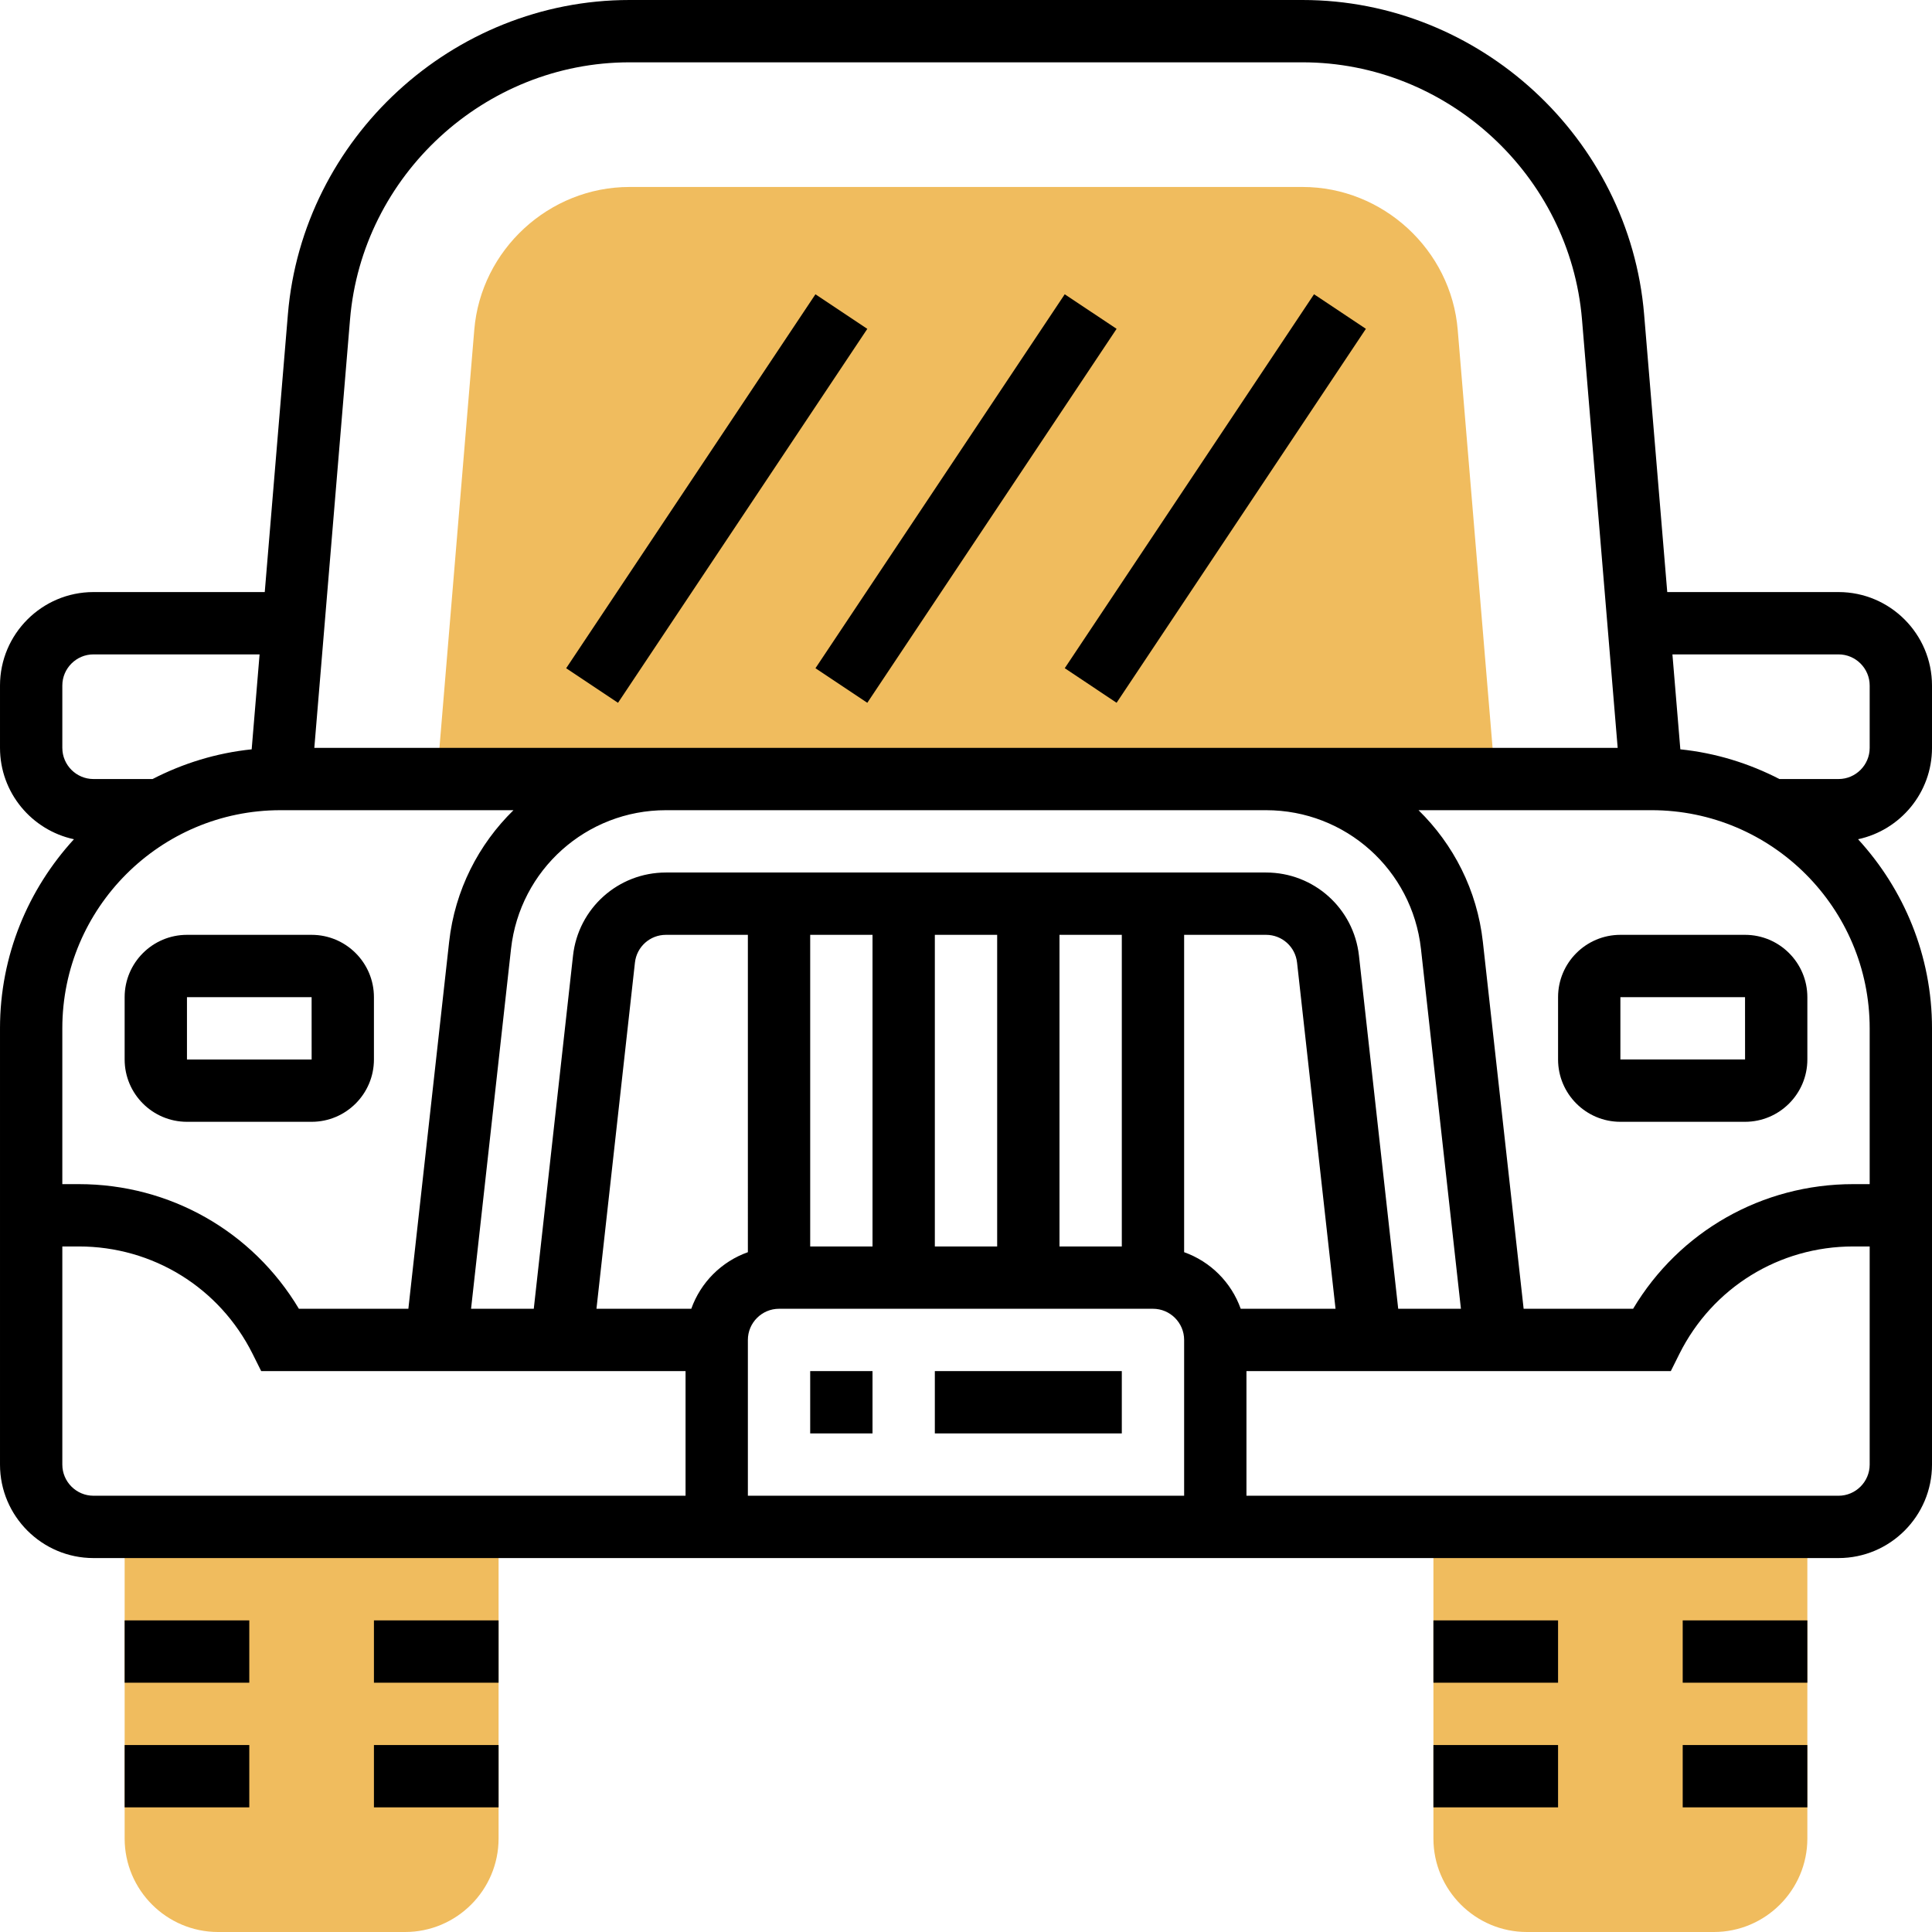 <svg height="496pt" viewBox="0 0 496 496" width="496pt" xmlns="http://www.w3.org/2000/svg"><g fill="#f0bc5e"><path d="m374.238 84.68c-1.703-20.566-19.207-36.68-39.848-36.68h-172.781c-20.641 0-38.152 16.113-39.848 36.68l-9.555 114.656h271.594zm0 0"/><path d="m32 392v80c0 13.23 10.77 24 24 24h48c13.23 0 24-10.77 24-24v-80zm0 0"/><path d="m368 392v80c0 13.23 10.77 24 24 24h48c13.23 0 24-10.77 24-24v-80zm0 0"/></g><path d="m48 288h32c8.824 0 16-7.176 16-16v-16c0-8.824-7.176-16-16-16h-32c-8.824 0-16 7.176-16 16v16c0 8.824 7.176 16 16 16zm0-32h32l.008 16h-32.008zm0 0"/><path d="m448 240h-32c-8.824 0-16 7.176-16 16v16c0 8.824 7.176 16 16 16h32c8.824 0 16-7.176 16-16v-16c0-8.824-7.176-16-16-16zm-32 32v-16h32l.008 16zm0 0"/><path d="m496 192v-16c0-13.23-10.77-24-24-24h-43.969l-5.941-71.312c-3.777-45.238-42.297-80.688-87.699-80.688h-172.781c-45.402 0-83.922 35.449-87.699 80.688l-5.941 71.312h-43.969c-13.23 0-24 10.77-24 24v16c0 11.512 8.152 21.137 18.984 23.457-11.746 12.816-18.984 29.832-18.984 48.543v112c0 13.23 10.77 24 24 24h448c13.23 0 24-10.77 24-24v-112c0-18.711-7.238-35.727-18.984-48.543 10.832-2.32 18.984-11.945 18.984-23.457zm-334.391-176h172.781c37.152 0 68.664 29 71.754 66.016l9.16 109.984h-334.609l9.168-109.984c3.082-37.016 34.602-66.016 71.746-66.016zm203.191 227.586 10.262 92.414h-16.102l-10.074-90.648c-1.344-12.176-11.598-21.352-23.848-21.352h-154.078c-12.25 0-22.496 9.176-23.848 21.344l-10.074 90.656h-16.102l10.262-92.414c2.266-20.289 19.352-35.586 39.762-35.586h154.078c20.41 0 37.496 15.297 39.762 35.586zm-46.273 92.414c-2.414-6.777-7.75-12.113-14.527-14.527v-81.473h21.039c4.082 0 7.504 3.055 7.953 7.121l9.879 88.879zm-30.527-16h-16v-80h16zm-32 0h-16v-80h16zm-32 0h-16v-80h16zm-32 1.473c-6.777 2.414-12.113 7.75-14.527 14.527h-24.344l9.879-88.887c.457-4.059 3.871-7.113 7.953-7.113h21.039zm0 22.527c0-4.406 3.594-8 8-8h96c4.406 0 8 3.594 8 8v40h-112zm-176-152v-16c0-4.406 3.594-8 8-8h42.641l-2.031 24.375c-9.098.938-17.664 3.617-25.441 7.625h-15.168c-4.406 0-8-3.594-8-8zm56 16h59.824c-8.953 8.762-15.039 20.496-16.52 33.816l-10.465 94.184h-28.105c-11.863-19.855-33.086-32-56.512-32h-4.223v-40c0-30.879 25.121-56 56-56zm-56 168v-56h4.223c19.016 0 36.121 10.566 44.625 27.574l2.207 4.426h108.945v32h-152c-4.406 0-8-3.594-8-8zm456 8h-152v-32h108.945l2.207-4.426c8.504-17.008 25.602-27.574 44.625-27.574h4.223v56c0 4.406-3.594 8-8 8zm8-80h-4.223c-23.426 0-44.648 12.145-56.512 32h-28.105l-10.465-94.184c-1.48-13.32-7.566-25.055-16.52-33.816h59.824c30.879 0 56 25.121 56 56zm0-112c0 4.406-3.594 8-8 8h-15.168c-7.777-4.008-16.344-6.688-25.441-7.625l-2.031-24.375h42.641c4.406 0 8 3.594 8 8zm0 0"/><path d="m145.352 171.555 63.996-96.004 13.316 8.875-64 96.004zm0 0"/><path d="m209.352 171.551 63.996-96.004 13.316 8.875-64 96.004zm0 0"/><path d="m273.352 171.547 63.996-96.004 13.316 8.875-64 96.004zm0 0"/><path d="m368 448h32v16h-32zm0 0"/><path d="m368 416h32v16h-32zm0 0"/><path d="m432 416h32v16h-32zm0 0"/><path d="m432 448h32v16h-32zm0 0"/><path d="m96 448h32v16h-32zm0 0"/><path d="m96 416h32v16h-32zm0 0"/><path d="m32 416h32v16h-32zm0 0"/><path d="m32 448h32v16h-32zm0 0"/><path d="m208 352h16v16h-16zm0 0"/><path d="m240 352h48v16h-48zm0 0"/></svg>